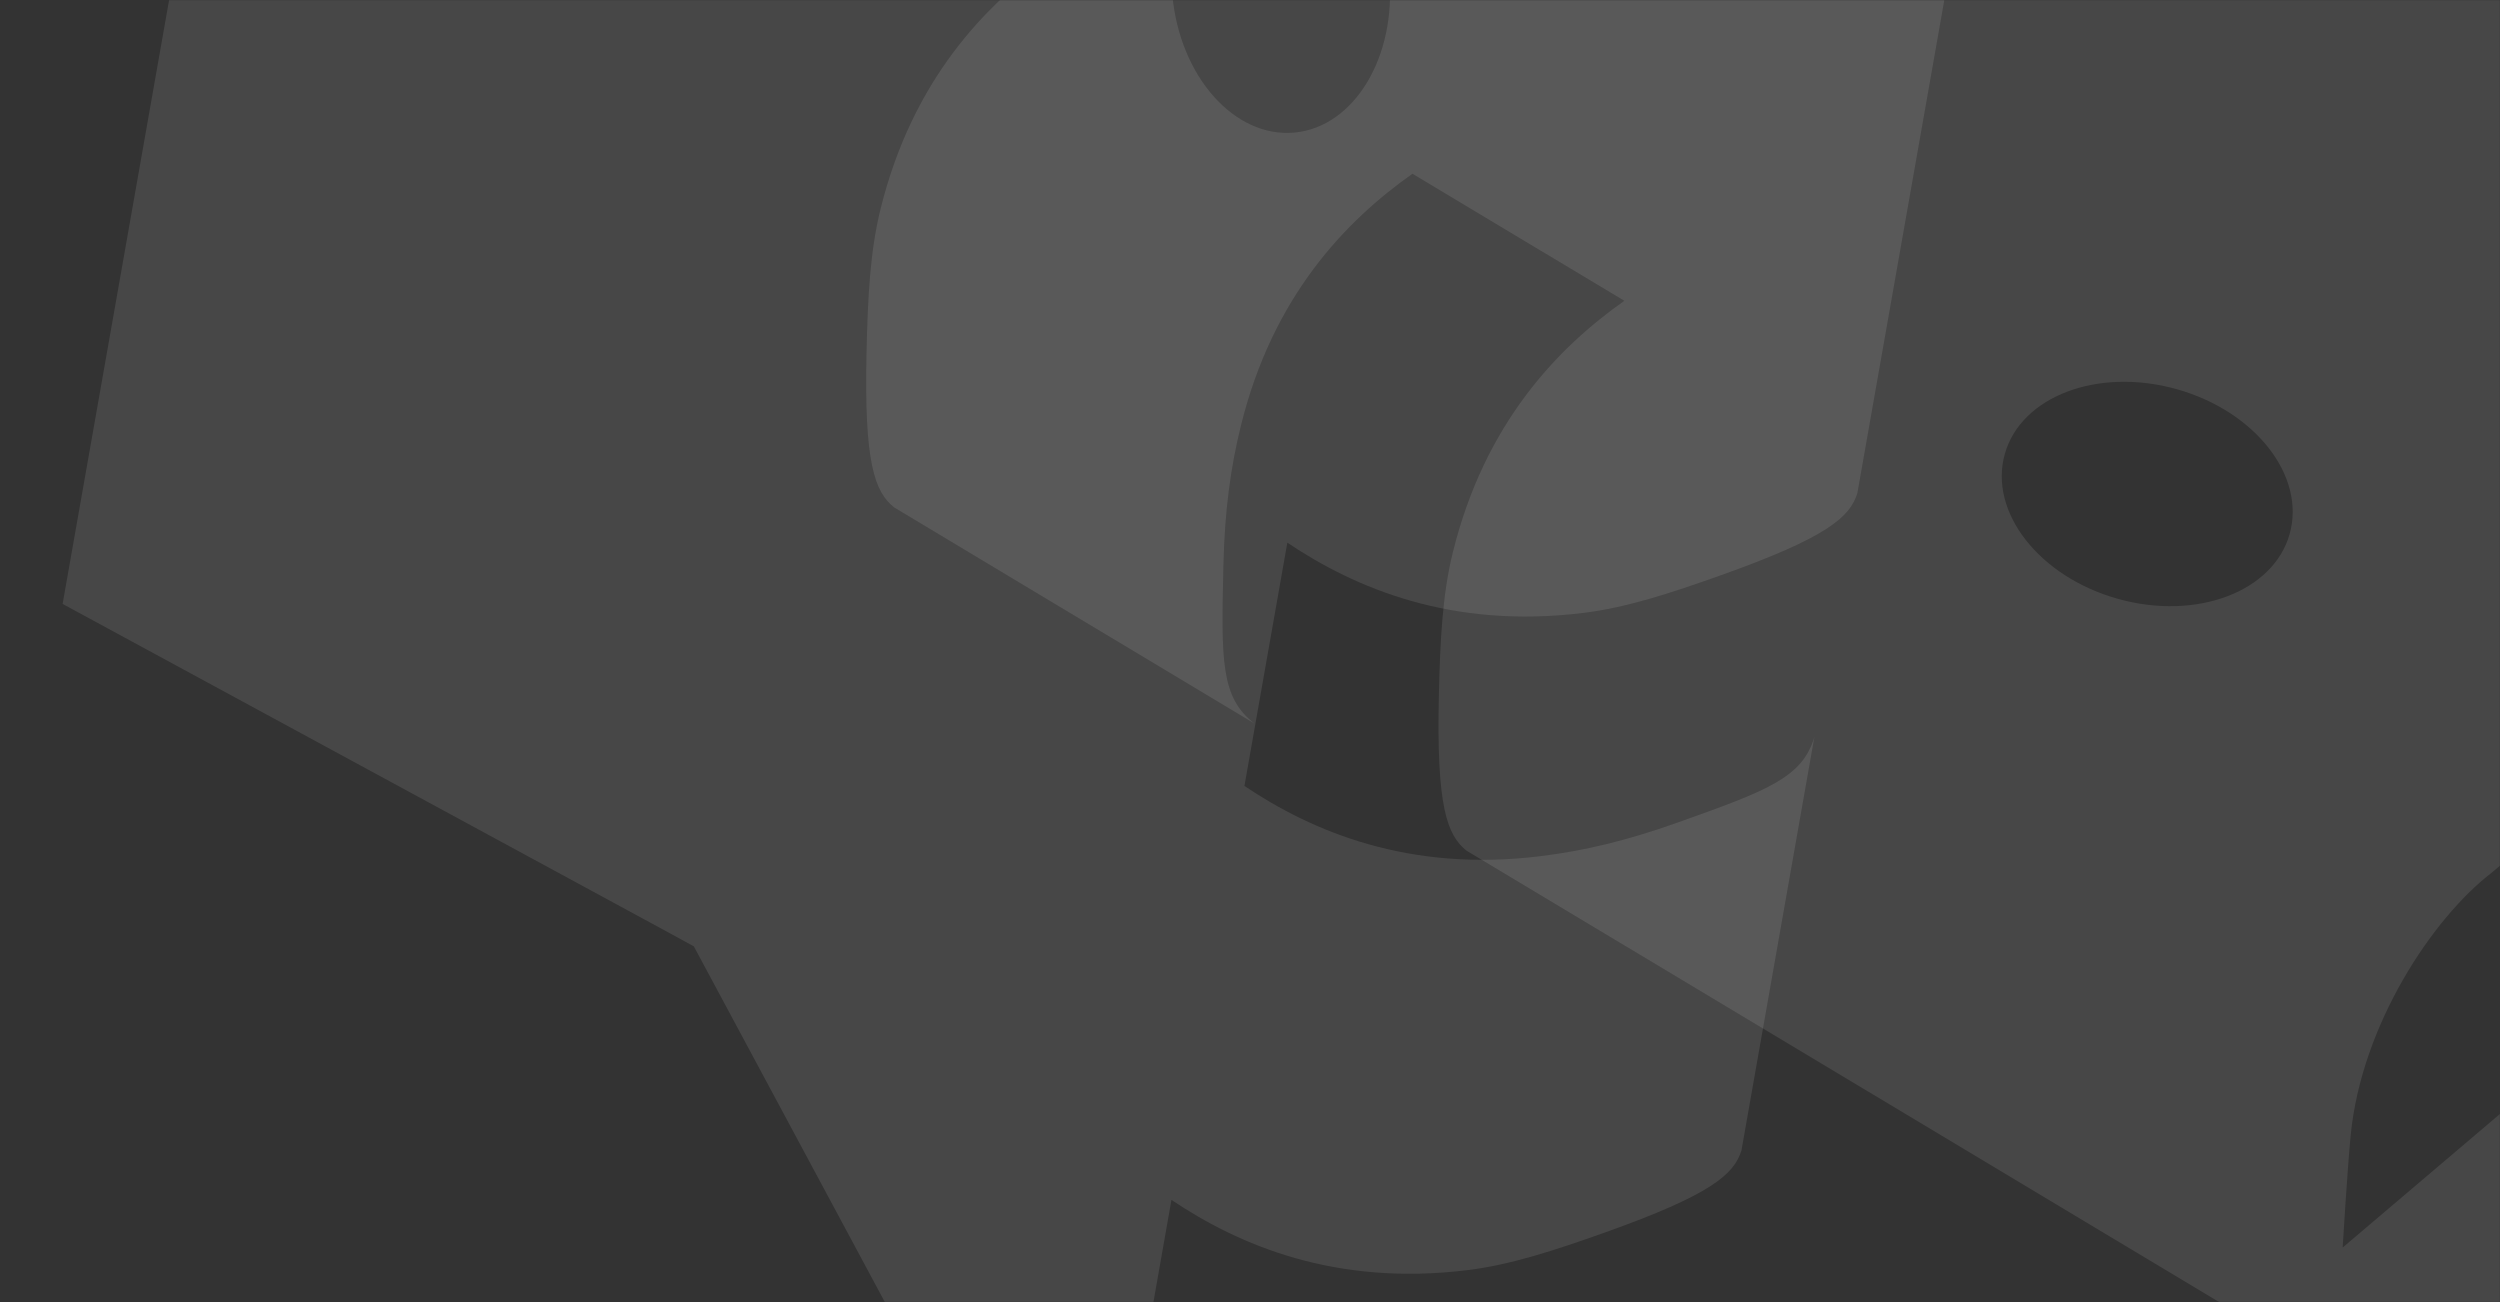 <svg width="1440" height="750" viewBox="0 0 1440 750" fill="none" xmlns="http://www.w3.org/2000/svg">
<rect x="0" y="0" width="1440" height="750" fill="#333333" stroke="none"/>
<mask id="mask0" mask-type="alpha" maskUnits="userSpaceOnUse" x="0" y="0" width="1440" height="750">
<path d="M0 0H1440V750H0V0Z" fill="#C4C4C4"/>
</mask>
<g mask="url(#mask0)">
<g opacity="0.1">
<path fill-rule="evenodd" clip-rule="evenodd" d="M1999.76 345.554L1513.14 760.559C1505.9 767.653 1498.59 774.284 1491.25 780.38C1438.96 821.989 1401.45 830.462 1381.29 811.795L844.801 490.048C833.494 481.074 827.293 464.695 828.8 400.012C829.537 368.397 830.865 342.342 836.832 318.191C855.238 243.686 897.286 200.288 935.626 173.254L813.595 100.068C775.254 127.102 733.207 170.499 714.801 245.005C708.834 269.156 705.416 293.958 704.68 325.573C703.41 380.078 703.003 401.793 722.537 416.721L515.144 292.341C503.836 283.368 497.635 266.988 499.142 202.305C499.879 170.69 501.207 144.635 507.174 120.484C525.58 45.979 567.628 2.582 605.968 -24.453L602.274 -26.668L365.838 -168.467L840.709 -229.146L852.71 -239.337L1154.93 -498.155L2012.73 16.29L1969.74 52.713L1435.14 502.726C1401.13 528.881 1360.23 590.305 1354 653.844C1352.1 673.285 1349.37 718.587 1349.37 718.587L1635.94 475.232L1672.78 443.687L1672.77 443.809L1875.42 270.983L1999.76 345.554ZM1219.79 344.903C1174.48 332.175 1145.37 294.83 1154.77 261.492C1164.17 228.154 1208.51 211.446 1253.82 224.174C1299.13 236.903 1328.23 274.247 1318.84 307.585C1309.44 340.923 1265.09 357.631 1219.79 344.903Z" fill="white"/>
</g>
<g opacity="0.1">
<path fill-rule="evenodd" clip-rule="evenodd" d="M521.883 -742.808L1083.46 -436.77C1092.67 -432.544 1101.48 -428.088 1109.8 -423.414C1167.36 -389.454 1188.68 -357.455 1178.46 -331.952L1069.83 284.113C1065.49 297.882 1052.41 309.529 991.469 331.252C961.68 341.87 936.873 349.946 912.185 353.01C836.025 362.464 780.461 338.715 741.504 312.577L716.795 452.71C755.752 478.848 811.315 502.597 887.476 493.143C912.164 490.079 936.548 484.402 966.336 473.784C1017.69 455.48 1038.12 448.095 1045.07 424.514L1003.08 662.671C998.742 676.44 985.663 688.088 924.718 709.811C894.93 720.428 870.123 728.505 845.435 731.569C769.275 741.022 713.711 717.274 674.754 691.136L674.006 695.378L626.132 966.887L399.654 545.114L385.846 537.551L36.067 347.862L209.755 -637.172L259.141 -610.053L870.569 -271.72C907.153 -249.321 979.144 -233.082 1040.71 -249.99C1059.54 -255.164 1102.83 -268.816 1102.83 -268.816L773.086 -449.417L730.454 -472.537L730.57 -472.577L496.706 -600.024L521.883 -742.808ZM800.189 -14.175C804.503 32.687 780.037 73.225 745.543 76.37C711.048 79.515 679.588 44.076 675.273 -2.785C670.959 -49.647 695.425 -90.185 729.919 -93.33C764.414 -96.475 795.875 -61.036 800.189 -14.175Z" fill="white"/>
</g>
</g>
</svg>

